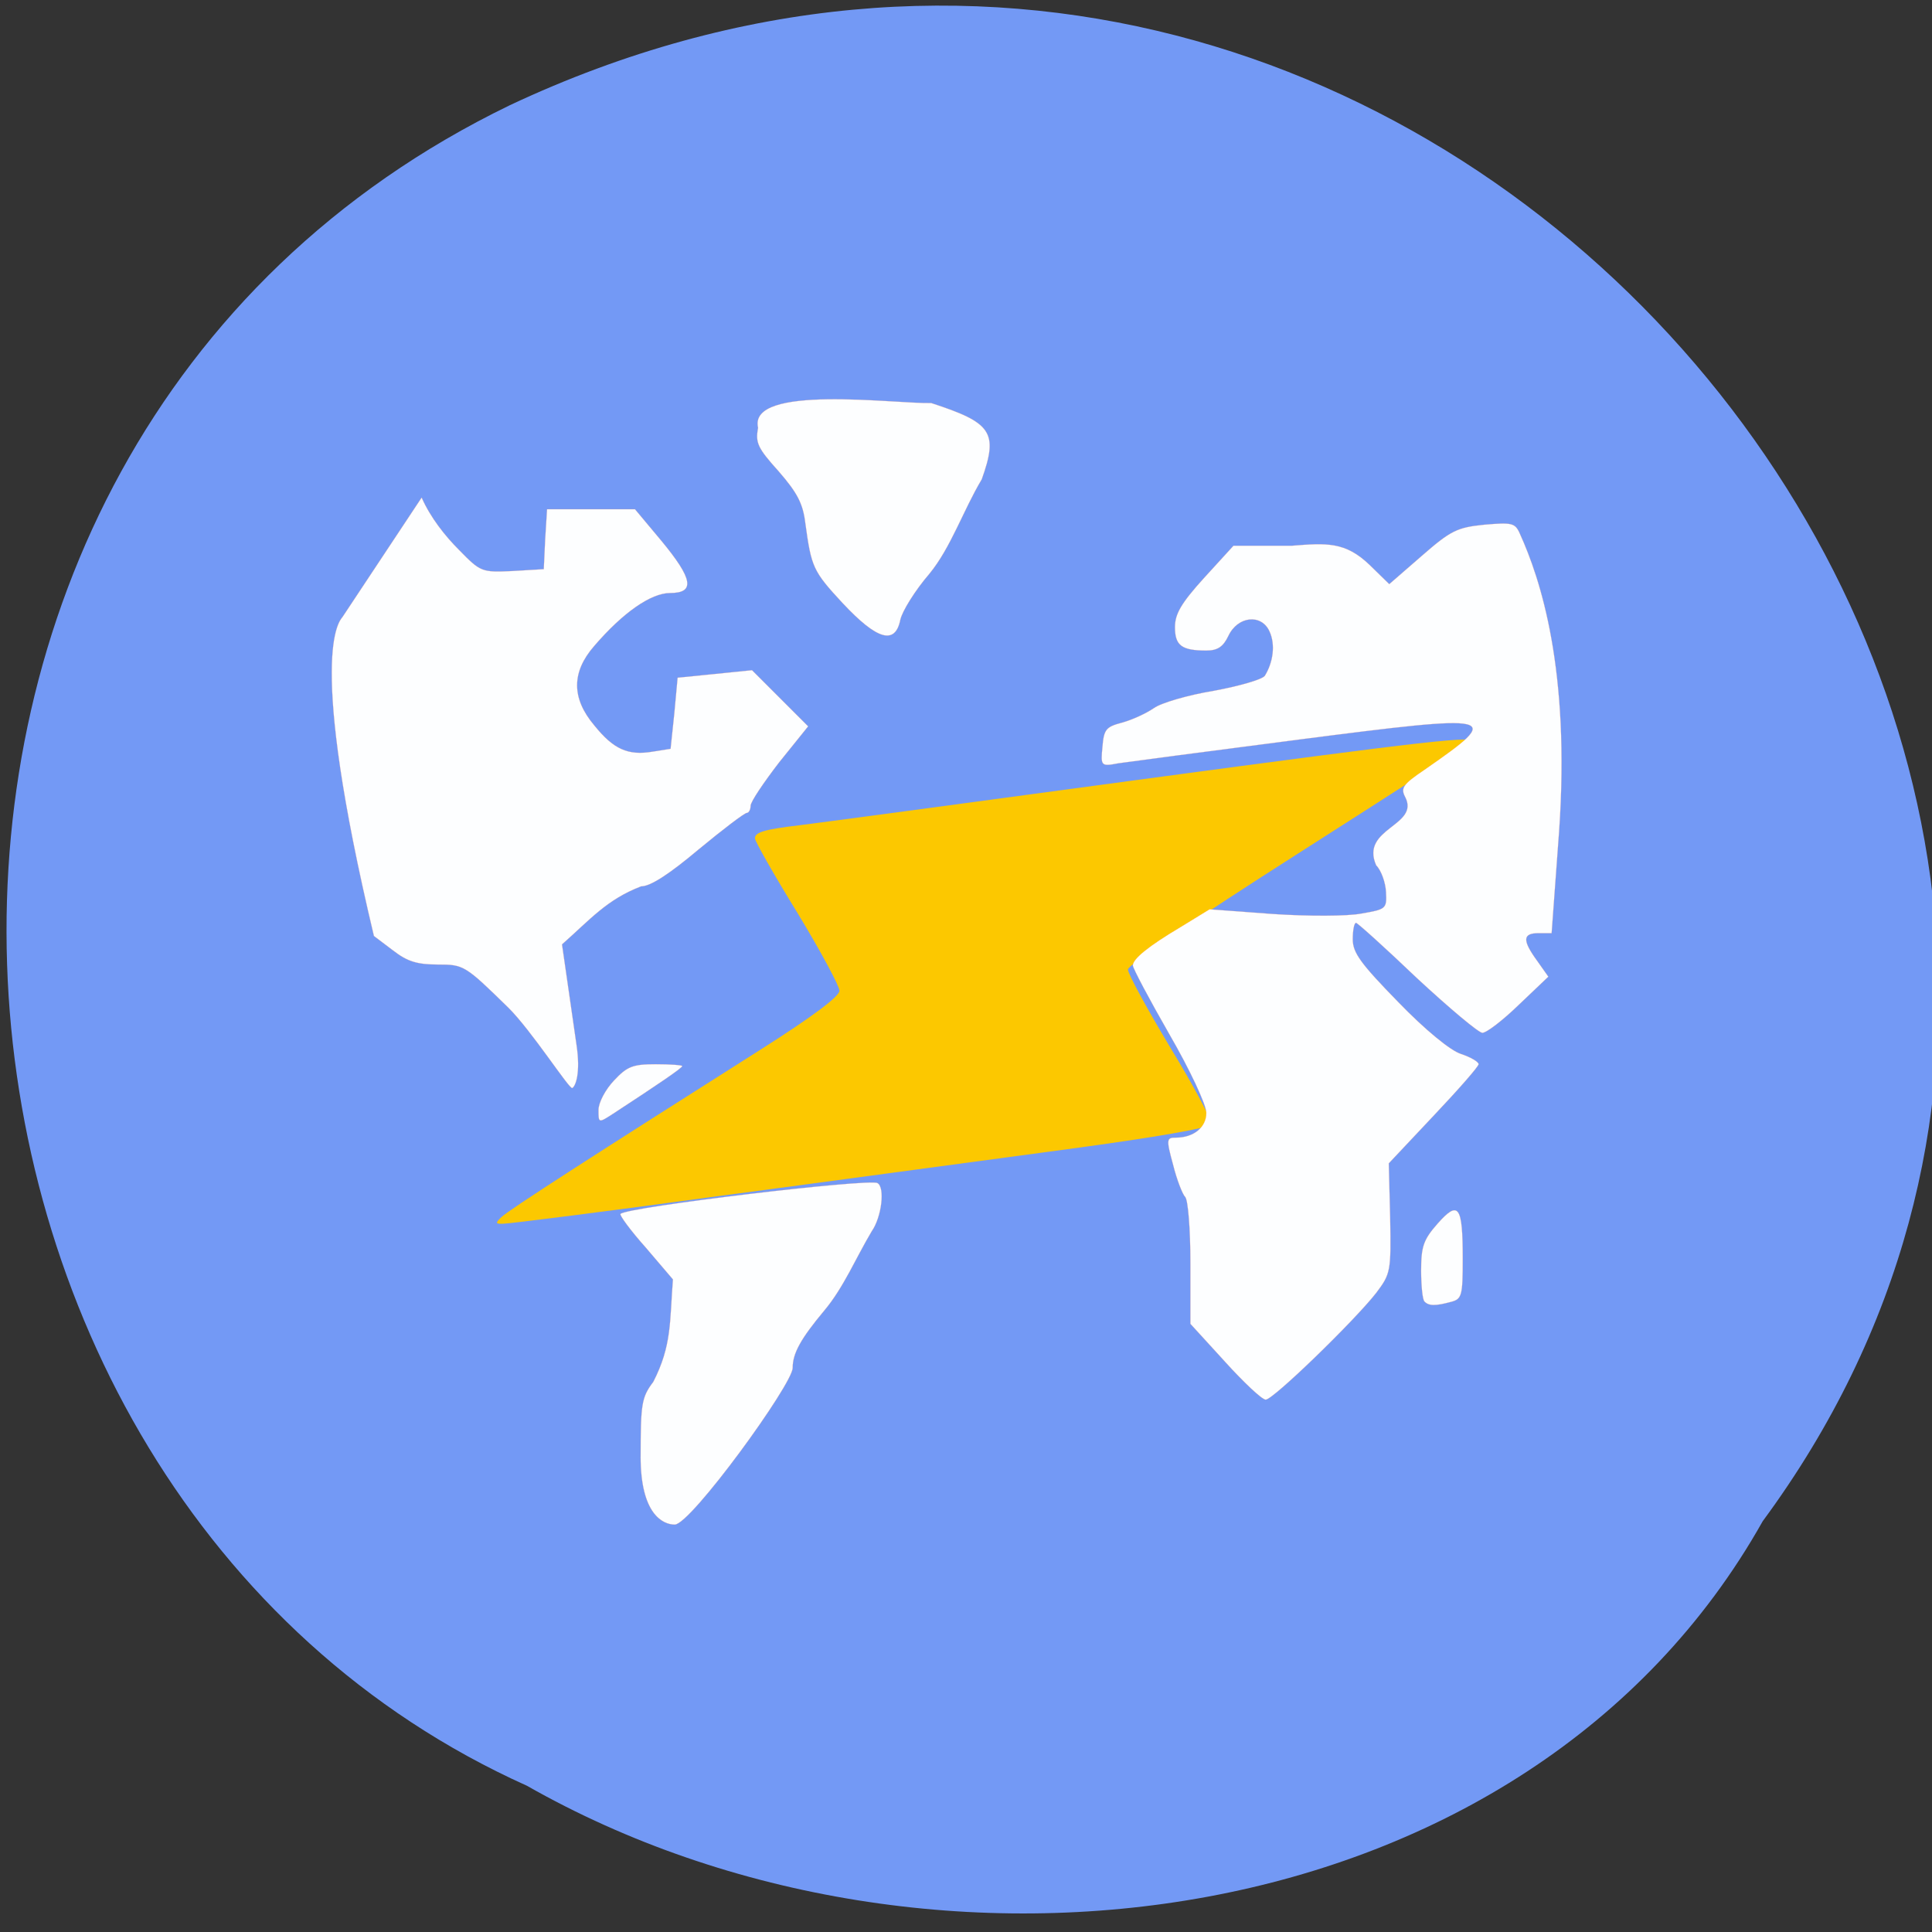 <svg xmlns="http://www.w3.org/2000/svg" xmlns:xlink="http://www.w3.org/1999/xlink" viewBox="0 0 16 16"><rect x="0" y="0" width="16" height="16" fill="#333333" stroke="none"/><defs><g id="3" clip-path="url(#2)"><path d="m 84.91 192.6 c 0 -7.06 0.125 -7.937 1.688 -10 c 2.5 -4.875 2.188 -8.06 2.625 -13.687 l -3.625 -4.25 c -2.063 -2.312 -3.563 -4.375 -3.375 -4.5 c 0.875 -0.937 33.19 -4.75 34.31 -4.125 c 1.063 0.562 0.563 4.562 -0.75 6.437 c -2.125 3.562 -3.75 7.5 -6.313 10.562 c -3.188 3.812 -4.25 5.75 -4.25 7.687 c 0 2.187 -13.625 20.937 -15.75 20.937 c -1.625 0 -4.563 -1.437 -4.563 -9.06" transform="matrix(0.062 0 0 0.062 0.041 0.123)" fill="#fff" stroke="#ff9f79" stroke-width="0.02"/></g><g id="6" clip-path="url(#5)"><path d="m 79.28 146.29 c 0 -1 0.938 -2.75 2.063 -3.937 c 1.75 -1.875 2.5 -2.187 5.563 -2.187 c 2 0 3.563 0.125 3.563 0.25 c 0 0.25 -3.125 2.375 -9.25 6.375 c -1.938 1.25 -1.938 1.25 -1.938 -0.5" transform="matrix(0.062 0 0 0.062 0.041 0.123)" fill="#fff" stroke="#ff9f79" stroke-width="0.02"/></g><g id="9" clip-path="url(#8)"><path d="m 67.16 132.54 c -5.688 -5.562 -5.875 -5.687 -9.313 -5.687 c -2.75 0 -4.063 -0.375 -6 -1.875 l -2.563 -1.937 c -9 -37.75 -4.625 -42.06 -4.188 -42.625 l 10.563 -15.937 c 1.188 2.687 3.125 5.125 5 7 c 2.875 2.937 3 3 7.125 2.812 l 4.188 -0.25 l 0.188 -4 l 0.25 -4 c 3.875 0 7.813 0 11.75 0 l 3.5 4.187 c 4.25 5.125 4.563 7 1.188 7 c -2.563 0 -6.313 2.625 -10.125 7.06 c -3.063 3.5 -3.063 7 0 10.625 c 2.563 3.187 4.5 4.062 7.813 3.5 l 2.375 -0.375 l 0.5 -4.75 l 0.438 -4.75 l 5 -0.5 l 4.938 -0.5 l 7.5 7.5 l -3.875 4.812 c -2.063 2.687 -3.813 5.25 -3.813 5.812 c 0 0.5 -0.25 0.937 -0.5 0.937 c -0.313 0 -3.188 2.187 -6.438 4.875 c -3.938 3.312 -6.438 4.937 -7.688 4.937 c -4.563 1.75 -6.75 4.375 -10.563 7.75 l 1.938 13.437 c 0.563 3.75 -0.125 5.5 -0.563 5.75 c -0.375 0.25 -5.438 -7.687 -8.625 -10.812" transform="matrix(0.062 0 0 0.062 0.041 0.123)" fill="#fff" stroke="#ff9f79" stroke-width="0.02"/></g><g id="C" clip-path="url(#B)"><path d="m 111.91 78.6 c -4 -4.312 -4.188 -4.812 -5 -10.687 c -0.313 -2.625 -1.063 -4.062 -3.563 -6.937 c -2.813 -3.125 -3.125 -3.812 -2.75 -5.812 c -1.375 -5.875 18.313 -3.187 23.13 -3.312 c 8.06 2.625 9 3.875 6.75 10.187 c -2.5 4.187 -4.125 9.125 -7 12.625 c -1.938 2.25 -3.625 5 -3.875 6.125 c -0.688 3.437 -3.125 2.687 -7.688 -2.187" transform="matrix(0.062 0 0 0.062 0.041 0.123)" fill="#fff" stroke="#ff9f79" stroke-width="0.02"/></g><g id="F" clip-path="url(#E)"><path d="m 162.97 179.91 l -4.625 -5.062 v -8.125 c 0 -4.5 -0.313 -8.375 -0.688 -8.812 c -0.375 -0.375 -1.125 -2.312 -1.625 -4.312 c -0.938 -3.437 -0.875 -3.625 0.375 -3.625 c 2.375 0 4.063 -1.375 4.063 -3.312 c 0 -1.062 -2.188 -5.75 -4.938 -10.5 c -2.688 -4.687 -4.875 -8.812 -4.875 -9.187 c 0 -0.875 2.063 -2.562 6.375 -5.125 l 3.875 -2.375 l 8.438 0.625 c 4.688 0.312 10 0.312 11.875 -0.063 c 3.25 -0.562 3.375 -0.625 3.25 -2.875 c -0.063 -1.25 -0.625 -2.875 -1.313 -3.562 c -2.188 -5 5.875 -5.25 3.875 -9.125 c -0.625 -1.187 -0.313 -1.687 2.563 -3.625 c 10.625 -7.375 10.06 -7.5 -16.625 -4.062 c -12.06 1.562 -23 3 -24.25 3.187 c -2.313 0.437 -2.375 0.375 -2.125 -2.187 c 0.188 -2.375 0.5 -2.687 2.625 -3.25 c 1.375 -0.375 3.25 -1.25 4.25 -1.937 c 0.938 -0.687 4.563 -1.75 8 -2.312 c 3.375 -0.625 6.438 -1.5 6.813 -2 c 1.125 -1.812 1.438 -4.187 0.625 -5.937 c -1.063 -2.375 -4.25 -2.062 -5.5 0.625 c -0.688 1.437 -1.438 1.937 -2.938 1.937 c -3.313 0 -4.188 -0.687 -4.188 -3.125 c 0 -1.75 0.813 -3.187 3.875 -6.562 l 3.938 -4.312 h 7.75 c 4.688 -0.375 7.188 -0.562 10.438 2.562 l 2.625 2.562 l 4.313 -3.75 c 3.938 -3.437 4.75 -3.812 8.375 -4.187 c 3.688 -0.312 4.125 -0.25 4.75 1.187 c 2.75 6.06 6.75 18.12 5.25 39.75 l -1 13.625 h -1.75 c -2.125 0 -2.188 0.937 -0.188 3.687 l 1.5 2.125 l -3.938 3.75 c -2.125 2.062 -4.313 3.75 -4.875 3.75 c -0.5 0 -4.438 -3.312 -8.75 -7.312 c -4.25 -4.062 -7.938 -7.375 -8.125 -7.375 c -0.25 0 -0.438 1 -0.438 2.187 c 0 1.812 1.063 3.25 6.06 8.375 c 3.625 3.75 7 6.5 8.375 6.937 c 1.313 0.437 2.375 1.062 2.375 1.375 c 0 0.312 -2.688 3.375 -6 6.875 l -6 6.375 l 0.188 7.312 c 0.125 7.125 0.063 7.437 -1.875 10 c -2.875 3.687 -13.75 14.25 -14.75 14.25 c -0.5 0 -2.938 -2.312 -5.438 -5.062" transform="matrix(0.062 0 0 0.062 0.041 0.123)" fill="#fff" stroke="#ff9f79" stroke-width="0.02"/></g><g id="I" clip-path="url(#H)"><path d="m 189.6 171.85 c -0.25 -0.25 -0.438 -2.125 -0.438 -4.125 c 0 -3.187 0.313 -4.125 2.188 -6.25 c 2.813 -3.187 3.375 -2.437 3.375 4.687 c 0 4.937 -0.125 5.375 -1.563 5.75 c -2.063 0.562 -3 0.562 -3.563 -0.063" transform="matrix(0.062 0 0 0.062 0.041 0.123)" fill="#fff" stroke="#ff9f79" stroke-width="0.02"/></g><clipPath id="E"><path d="M 0,0 H16 V16 H0 z"/></clipPath><clipPath id="B"><path d="M 0,0 H16 V16 H0 z"/></clipPath><clipPath id="5"><path d="M 0,0 H16 V16 H0 z"/></clipPath><clipPath id="8"><path d="M 0,0 H16 V16 H0 z"/></clipPath><clipPath id="2"><path d="M 0,0 H16 V16 H0 z"/></clipPath><clipPath id="H"><path d="M 0,0 H16 V16 H0 z"/></clipPath><filter id="0" filterUnits="objectBoundingBox" x="0" y="0" width="16" height="16"><feColorMatrix type="matrix" in="SourceGraphic" values="0 0 0 0 1 0 0 0 0 1 0 0 0 0 1 0 0 0 1 0"/></filter><mask id="G"><g filter="url(#0)"><path fill-opacity="0.988" d="M 0,0 H16 V16 H0 z"/></g></mask><mask id="D"><g filter="url(#0)"><path fill-opacity="0.988" d="M 0,0 H16 V16 H0 z"/></g></mask><mask id="1"><g filter="url(#0)"><path fill-opacity="0.988" d="M 0,0 H16 V16 H0 z"/></g></mask><mask id="A"><g filter="url(#0)"><path fill-opacity="0.988" d="M 0,0 H16 V16 H0 z"/></g></mask><mask id="7"><g filter="url(#0)"><path fill-opacity="0.988" d="M 0,0 H16 V16 H0 z"/></g></mask><mask id="4"><g filter="url(#0)"><path fill-opacity="0.988" d="M 0,0 H16 V16 H0 z"/></g></mask></defs><path d="m 14.598 12.598 c 4.664 -6.324 -2.703 -15.332 -10.375 -11.727 c -5.879 2.848 -5.273 11.484 0.141 13.918 c 3.344 1.902 8.285 1.277 10.234 -2.191" fill="#7399f5"/><path d="m 4.152 10.08 c 0.059 -0.059 0.789 -0.527 2.152 -1.391 c 0.43 -0.273 0.648 -0.438 0.648 -0.484 c 0 -0.039 -0.156 -0.328 -0.348 -0.645 c -0.195 -0.316 -0.352 -0.594 -0.352 -0.617 c 0 -0.051 0.078 -0.074 0.371 -0.109 c 0.102 -0.012 1.387 -0.184 2.855 -0.383 c 2.352 -0.316 2.777 -0.367 2.703 -0.301 c -0.012 0.008 -0.652 0.422 -1.43 0.918 c -0.852 0.543 -1.41 0.922 -1.41 0.961 c 0 0.035 0.16 0.328 0.352 0.648 c 0.195 0.32 0.348 0.605 0.336 0.633 c -0.012 0.031 -0.461 0.109 -1.188 0.207 c -0.645 0.086 -1.938 0.262 -2.879 0.387 c -0.941 0.129 -1.746 0.23 -1.789 0.23 c -0.07 0.004 -0.074 -0.004 -0.02 -0.055" fill="#fcc800"/><use xlink:href="#3" mask="url(#1)"/><use xlink:href="#6" mask="url(#4)"/><use xlink:href="#9" mask="url(#7)"/><use xlink:href="#C" mask="url(#A)"/><use xlink:href="#F" mask="url(#D)"/><use xlink:href="#I" mask="url(#G)"/></svg>
